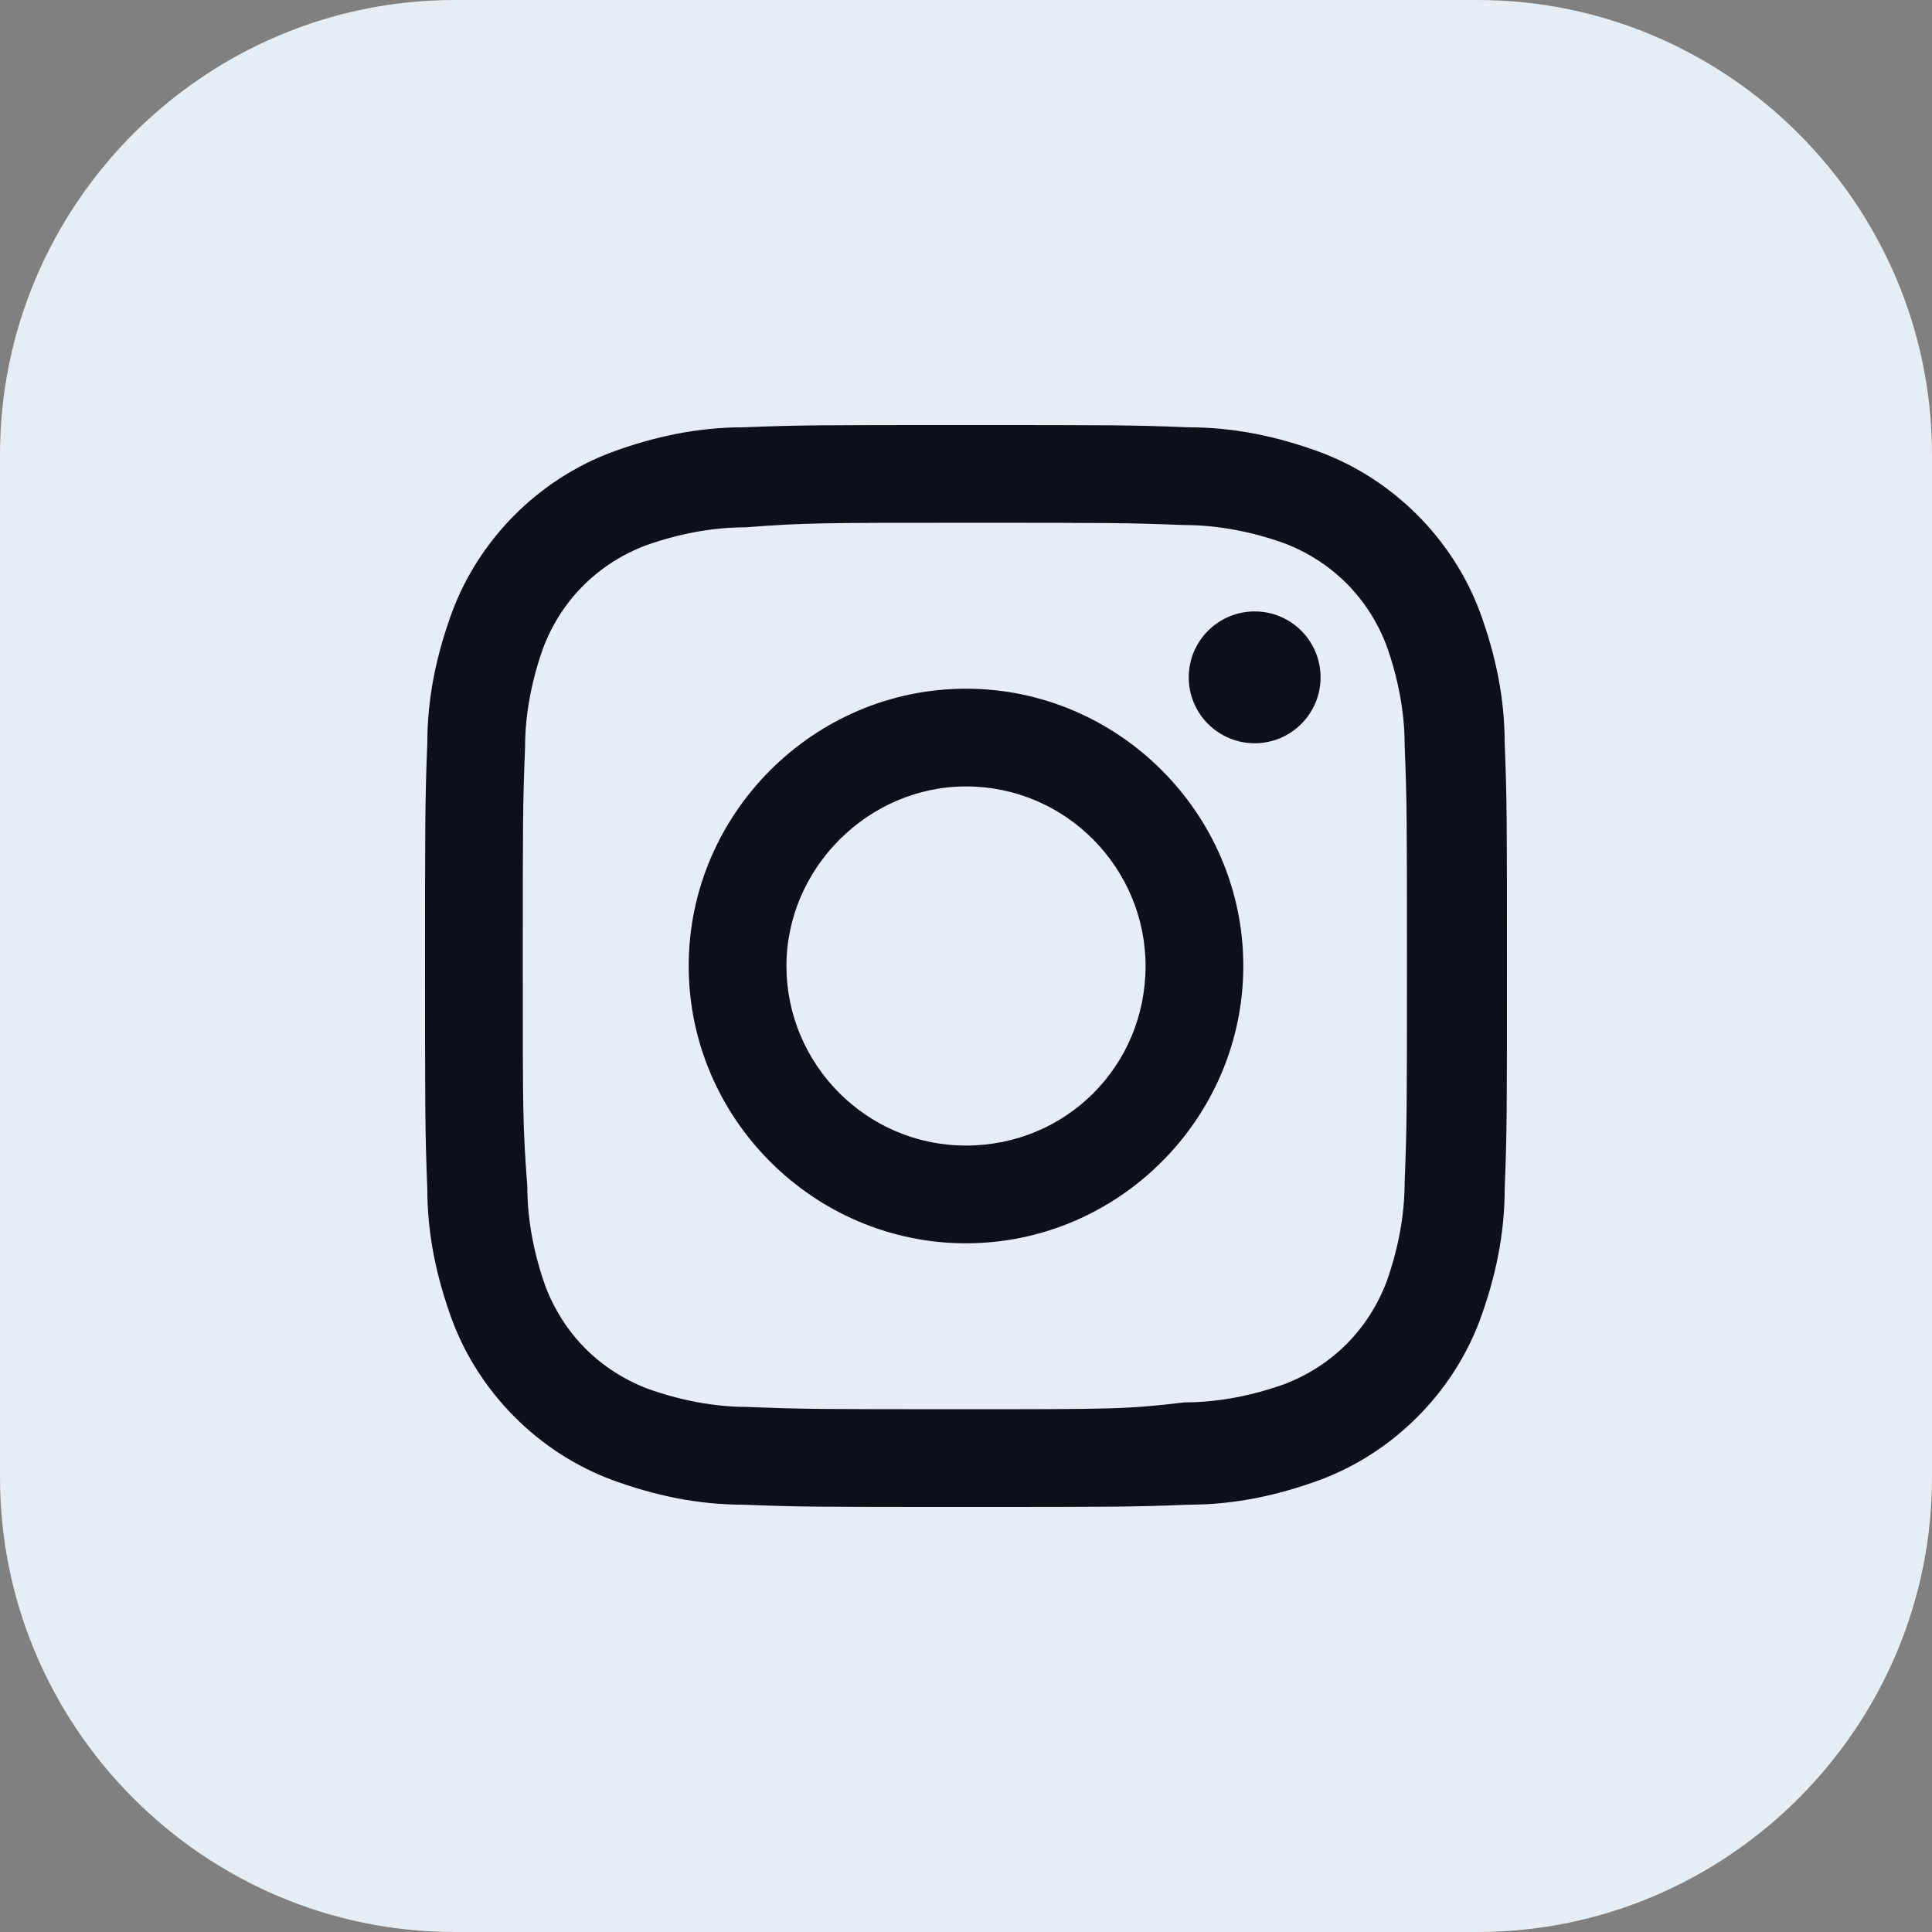 <?xml version="1.0" encoding="utf-8"?>
<!-- Generator: Adobe Illustrator 27.0.1, SVG Export Plug-In . SVG Version: 6.00 Build 0)  -->
<svg version="1.1" id="Layer_1" xmlns="http://www.w3.org/2000/svg" xmlns:xlink="http://www.w3.org/1999/xlink" x="0px" y="0px"
	 viewBox="0 0 85 85" style="enable-background:new 0 0 85 85;" xml:space="preserve">
<rect x="0" y="0" width="85" height="85" fill="#808080" stroke="none"/>
<style type="text/css">
	.st0{fill:#E6EDF3;}
	.st1{fill:#0D1117;}
	
        @media (prefers-color-scheme: light) {
		.st0{fill:#0D1117;}
		.st1{fill:#E6EDF3;}
        }
	
</style>
<g id="Instagram-3_00000034786099548603738500000006124286347339064461_">
	<g id="back-47_00000080928653030922291020000003829775674391568559_">
		<path class="st0" d="M0,20C0,9,9,0,20,0h45c11,0,20,9,20,20v45c0,11-9,20-20,20H20C9,85,0,76,0,65V20z"/>
	</g>
	<path class="st1" d="M42.5,23c6.3,0,7.1,0,9.6,0.1c1.5,0,3,0.3,4.4,0.8c2.1,0.8,3.7,2.4,4.5,4.5c0.5,1.4,0.8,2.9,0.8,4.4
		c0.1,2.5,0.1,3.3,0.1,9.6s0,7.1-0.1,9.6c0,1.5-0.3,3-0.8,4.4c-0.8,2.1-2.4,3.7-4.5,4.5c-1.4,0.5-2.9,0.8-4.4,0.8
		C49.6,62,48.9,62,42.5,62s-7.1,0-9.6-0.1c-1.5,0-3-0.3-4.4-0.8c-2.1-0.8-3.7-2.4-4.5-4.5c-0.5-1.4-0.8-2.9-0.8-4.4
		C23,49.6,23,48.9,23,42.5s0-7.1,0.1-9.6c0-1.5,0.3-3,0.8-4.4c0.8-2.1,2.4-3.7,4.5-4.5c1.4-0.5,2.9-0.8,4.4-0.8
		C35.4,23,36.2,23,42.5,23 M42.5,18.7c-6.5,0-7.3,0-9.8,0.1c-2,0-3.9,0.4-5.8,1.1c-3.2,1.2-5.8,3.8-7,7c-0.7,1.9-1.1,3.8-1.1,5.8
		c-0.1,2.5-0.1,3.4-0.1,9.8s0,7.3,0.1,9.8c0,2,0.4,3.9,1.1,5.8c1.2,3.2,3.8,5.8,7,7c1.9,0.7,3.8,1.1,5.8,1.1
		c2.5,0.1,3.3,0.1,9.8,0.1s7.3,0,9.8-0.1c2,0,3.9-0.4,5.8-1.1c3.2-1.2,5.8-3.8,7-7c0.7-1.9,1.1-3.8,1.1-5.8c0.1-2.5,0.1-3.4,0.1-9.8
		s0-7.3-0.1-9.8c0-2-0.4-3.9-1.1-5.8c-1.2-3.2-3.8-5.8-7-7c-1.9-0.7-3.8-1.1-5.8-1.1C49.8,18.7,49,18.7,42.5,18.7z"/>
	<path class="st1" d="M42.5,30.3c-6.7,0-12.2,5.5-12.2,12.2s5.5,12.2,12.2,12.2s12.2-5.5,12.2-12.2c0,0,0,0,0,0
		C54.7,35.8,49.2,30.3,42.5,30.3z M42.5,50.4c-4.4,0-7.9-3.6-7.9-7.9s3.6-7.9,7.9-7.9c4.4,0,7.9,3.6,7.9,7.9v0
		C50.4,46.9,46.9,50.4,42.5,50.4z"/>
	<circle class="st1" cx="55.2" cy="29.8" r="2.9"/>
</g>
</svg>
